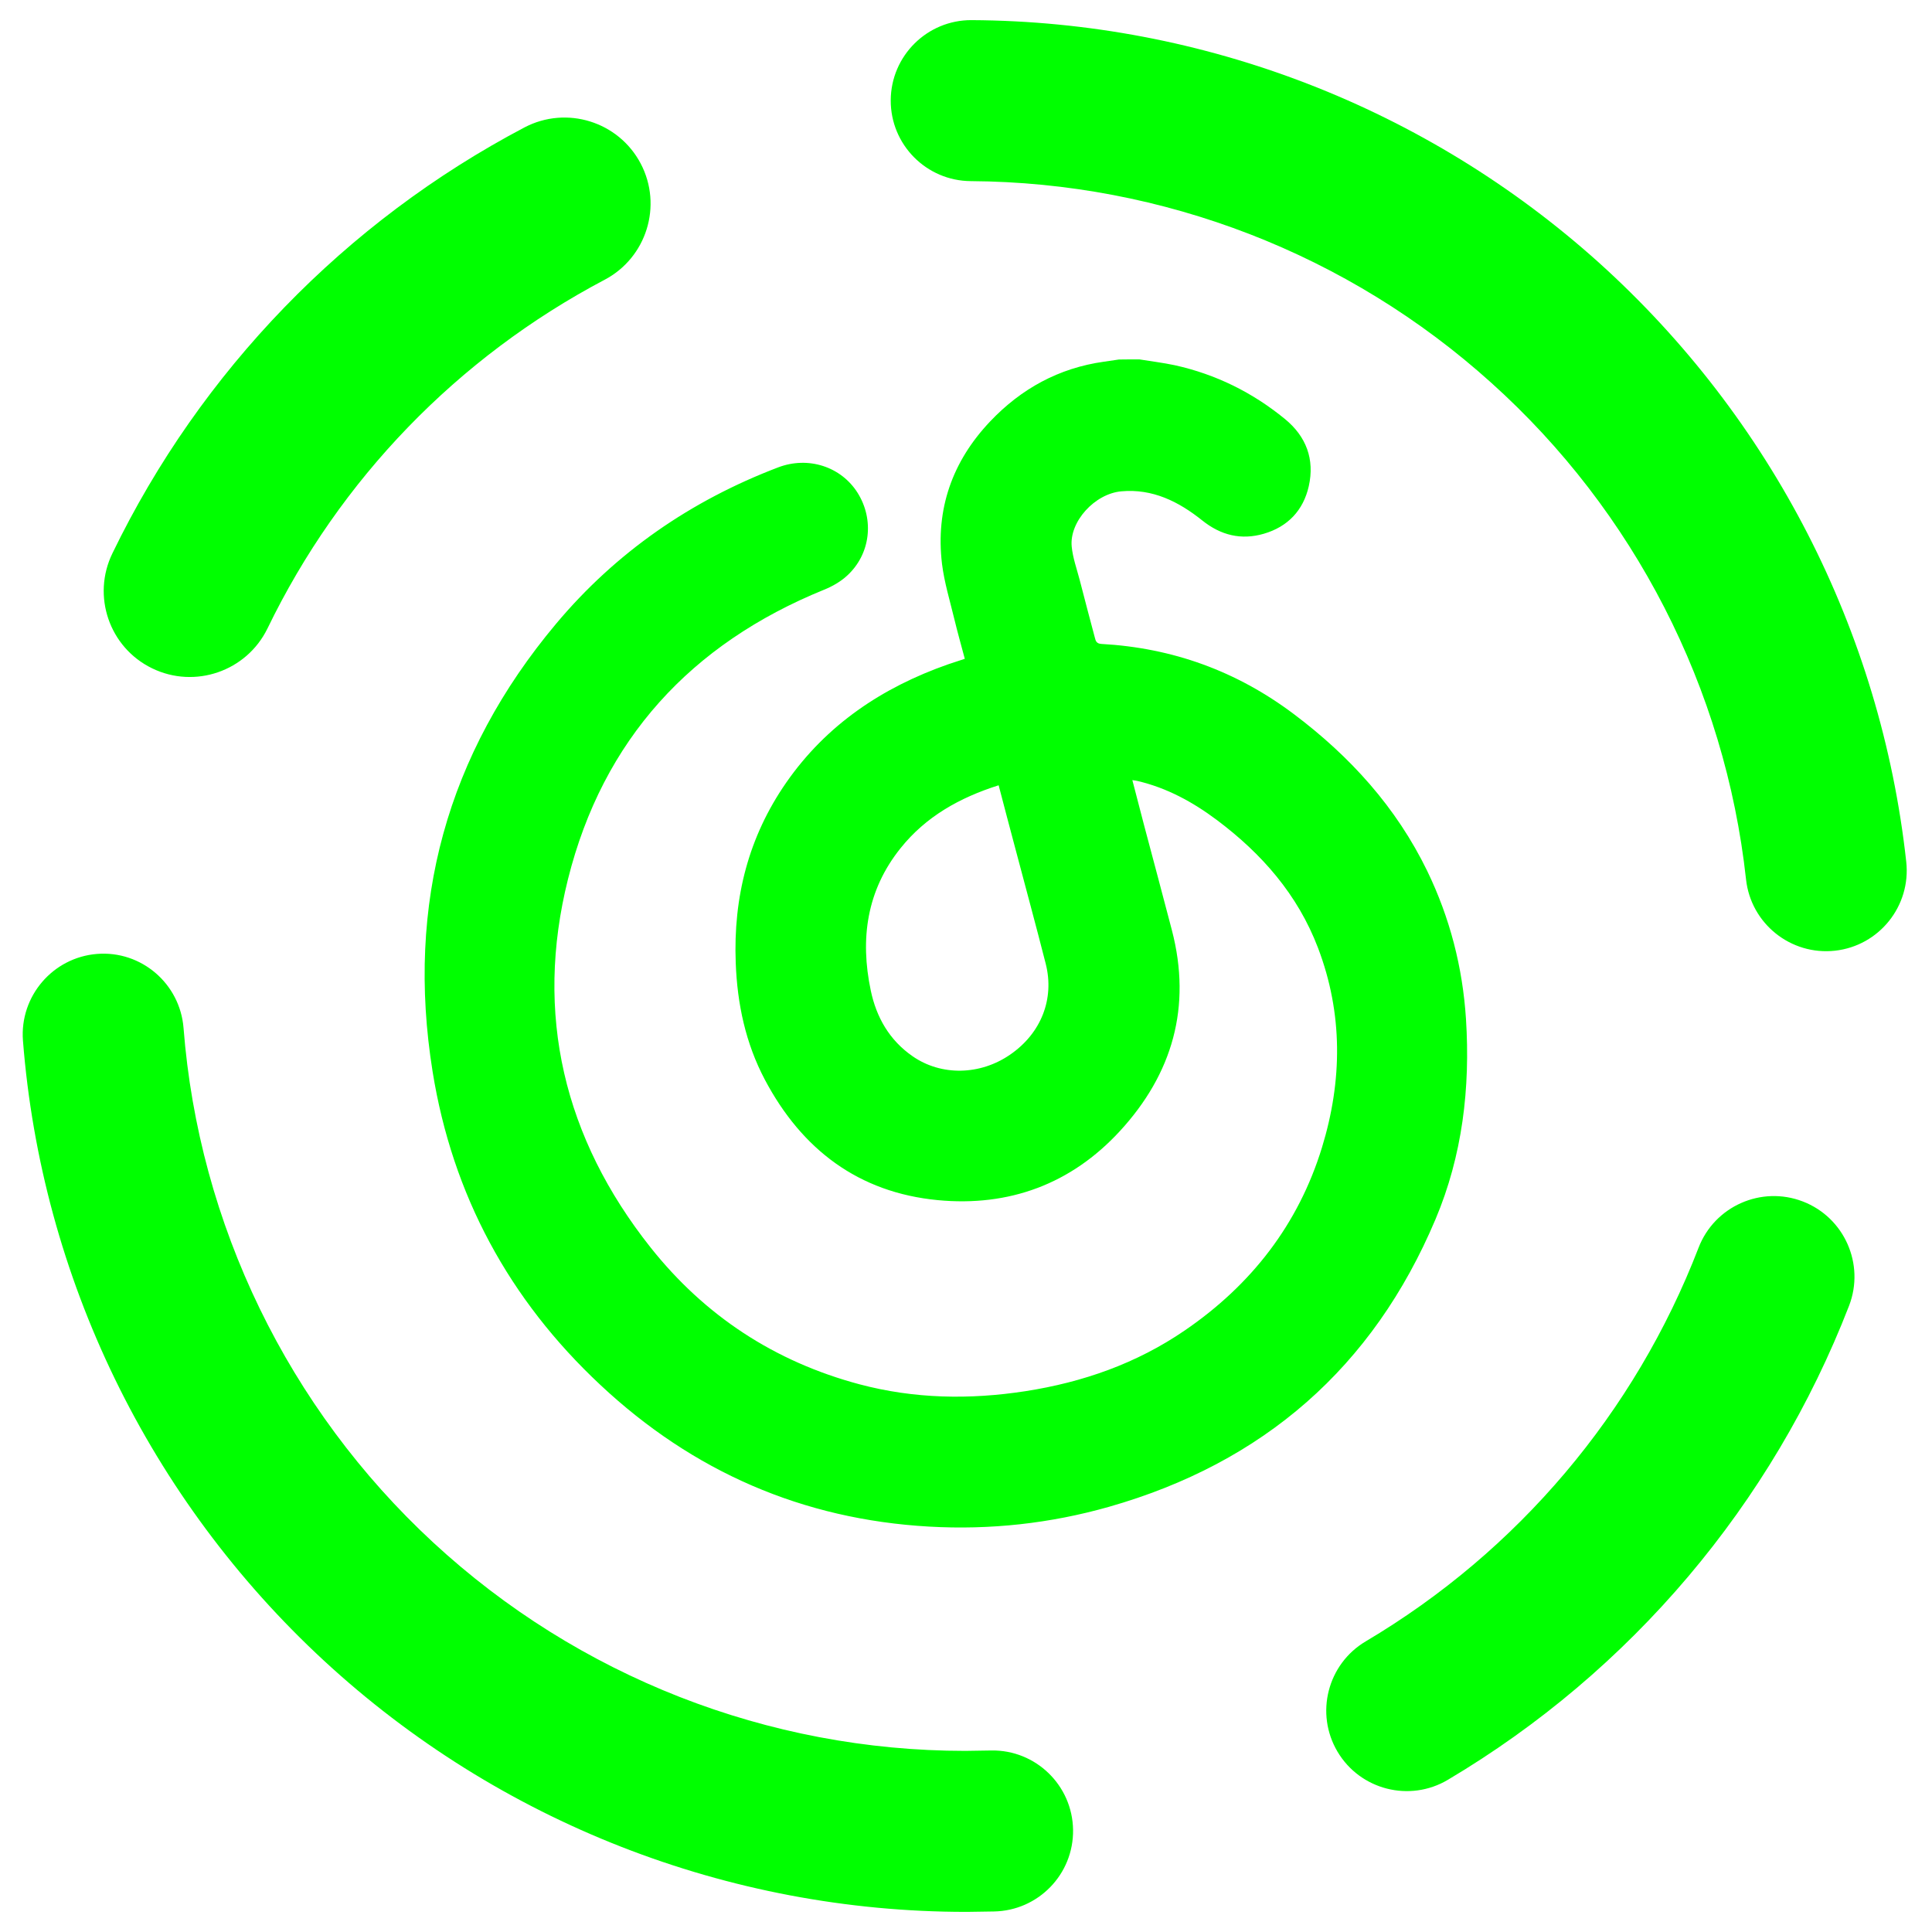 <?xml version="1.0" encoding="UTF-8" standalone="no"?><!-- Generator: Gravit.io --><svg xmlns="http://www.w3.org/2000/svg" xmlns:xlink="http://www.w3.org/1999/xlink" style="isolation:isolate" viewBox="0 0 48 48" width="48pt" height="48pt"><linearGradient id="_lgradient_34" x1="0" y1="0.5" x2="1" y2="0.5" gradientTransform="matrix(46.808,0,0,47,0.564,0.5)" gradientUnits="userSpaceOnUse"><stop offset="0%" stop-opacity="1" style="stop-color:rgb(0,255,0)"/><stop offset="100%" stop-opacity="1" style="stop-color:rgb(0,255,0)"/></linearGradient><path d=" M 15.019 6.952 L 15.019 6.952 C 16.064 6.403 16.467 5.109 15.918 4.064 L 15.918 4.064 C 15.369 3.02 14.075 2.617 13.03 3.166 L 13.03 3.166 C 8.581 5.508 4.987 9.219 2.795 13.743 L 2.795 13.743 C 2.275 14.806 2.716 16.088 3.779 16.604 L 3.779 16.604 C 4.841 17.121 6.126 16.678 6.645 15.615 L 6.645 15.615 C 8.442 11.904 11.372 8.877 15.019 6.952 L 15.019 6.952 L 15.019 6.952 L 15.019 6.952 Z  M 24.12 4.5 L 24.12 4.5 C 23.016 4.494 22.124 3.594 22.13 2.49 L 22.13 2.49 C 22.136 1.386 23.036 0.494 24.14 0.5 L 24.14 0.5 C 29.9 0.53 35.45 2.68 39.73 6.53 C 44.01 10.39 46.73 15.68 47.36 21.41 L 47.36 21.41 C 47.481 22.508 46.688 23.499 45.59 23.62 L 45.59 23.62 C 44.492 23.741 43.501 22.948 43.38 21.85 L 43.38 21.85 C 42.86 17.1 40.6 12.7 37.05 9.51 C 33.5 6.31 28.9 4.53 24.12 4.5 L 24.12 4.5 L 24.12 4.5 L 24.12 4.5 Z  M 42.2 31 L 42.2 31 C 42.597 29.968 43.758 29.453 44.79 29.85 L 44.79 29.85 C 45.822 30.247 46.337 31.408 45.94 32.44 L 45.94 32.44 C 44.03 37.37 40.52 41.52 35.97 44.22 L 35.97 44.22 C 35.021 44.783 33.793 44.469 33.23 43.52 L 33.23 43.52 C 32.667 42.571 32.981 41.343 33.93 40.78 L 33.93 40.78 C 37.71 38.54 40.62 35.1 42.2 31 L 42.2 31 L 42.2 31 Z  M 24.63 43.49 L 24.63 43.49 C 25.734 43.473 26.643 44.356 26.66 45.46 L 26.66 45.46 C 26.677 46.564 25.794 47.473 24.69 47.49 L 24.69 47.49 L 24.03 47.5 C 24.02 47.5 24.01 47.5 24 47.5 C 18.09 47.5 12.39 45.27 8.05 41.26 C 3.71 37.25 1.03 31.74 0.57 25.85 L 0.57 25.85 C 0.487 24.752 1.312 23.788 2.41 23.7 L 2.41 23.7 C 3.508 23.612 4.472 24.436 4.56 25.54 L 4.56 25.54 C 4.94 30.42 7.16 34.99 10.76 38.32 C 14.36 41.65 19.08 43.5 23.98 43.5 L 24.63 43.49 L 24.63 43.49 Z  M 24.811 19.51 C 23.84 19.818 23.002 20.288 22.374 21.073 C 21.533 22.121 21.364 23.326 21.634 24.609 C 21.773 25.275 22.098 25.843 22.67 26.24 C 23.384 26.738 24.355 26.717 25.101 26.199 C 25.865 25.672 26.203 24.819 25.981 23.945 C 25.738 22.989 25.477 22.035 25.225 21.079 C 25.086 20.564 24.953 20.048 24.811 19.51 L 24.811 19.51 Z  M 28.308 8.929 C 28.601 8.977 28.897 9.012 29.188 9.074 C 30.206 9.299 31.118 9.75 31.924 10.41 C 32.451 10.842 32.667 11.408 32.516 12.08 C 32.38 12.681 31.995 13.087 31.399 13.261 C 30.837 13.424 30.331 13.3 29.869 12.93 C 29.285 12.462 28.634 12.136 27.858 12.207 C 27.198 12.267 26.567 12.959 26.626 13.578 C 26.653 13.857 26.75 14.126 26.822 14.399 C 26.946 14.881 27.073 15.361 27.201 15.841 C 27.221 15.924 27.242 15.989 27.358 15.998 C 29.125 16.095 30.721 16.67 32.146 17.742 C 33.543 18.793 34.689 20.054 35.459 21.639 C 36.022 22.802 36.339 24.031 36.422 25.319 C 36.531 27.034 36.333 28.71 35.664 30.294 C 34.112 33.972 31.385 36.344 27.553 37.436 C 26.093 37.851 24.598 38.014 23.085 37.928 C 19.94 37.75 17.213 36.56 14.918 34.41 C 12.649 32.29 11.24 29.684 10.748 26.625 C 10.079 22.462 11.104 18.731 13.816 15.497 C 15.306 13.72 17.165 12.438 19.333 11.612 C 20.079 11.328 20.896 11.591 21.308 12.246 C 21.725 12.912 21.628 13.768 21.047 14.301 C 20.884 14.452 20.677 14.57 20.47 14.653 C 17.165 15.998 14.98 18.375 14.112 21.84 C 13.271 25.201 14.015 28.281 16.161 30.99 C 17.509 32.69 19.247 33.83 21.352 34.392 C 22.714 34.754 24.088 34.777 25.474 34.564 C 26.904 34.342 28.24 33.874 29.436 33.054 C 31.086 31.926 32.258 30.421 32.845 28.506 C 33.351 26.853 33.369 25.183 32.744 23.546 C 32.24 22.225 31.349 21.209 30.23 20.371 C 29.632 19.924 28.992 19.575 28.261 19.403 C 28.228 19.394 28.193 19.391 28.133 19.382 C 28.234 19.764 28.326 20.128 28.421 20.49 C 28.652 21.363 28.888 22.237 29.116 23.113 C 29.611 25.014 29.131 26.681 27.822 28.103 C 26.611 29.418 25.069 29.986 23.298 29.817 C 21.329 29.628 19.922 28.559 19.004 26.827 C 18.524 25.92 18.317 24.943 18.279 23.922 C 18.216 22.293 18.598 20.792 19.531 19.447 C 20.532 18.005 21.921 17.078 23.558 16.504 C 23.689 16.46 23.819 16.418 23.97 16.368 C 23.881 16.033 23.789 15.707 23.709 15.376 C 23.6 14.923 23.461 14.47 23.404 14.011 C 23.241 12.649 23.659 11.461 24.601 10.469 C 25.371 9.658 26.306 9.143 27.429 8.986 C 27.553 8.968 27.674 8.95 27.799 8.932 C 27.97 8.929 28.139 8.929 28.308 8.929 L 28.308 8.929 Z " fill-rule="evenodd" fill="url(#_lgradient_34)"/></svg>